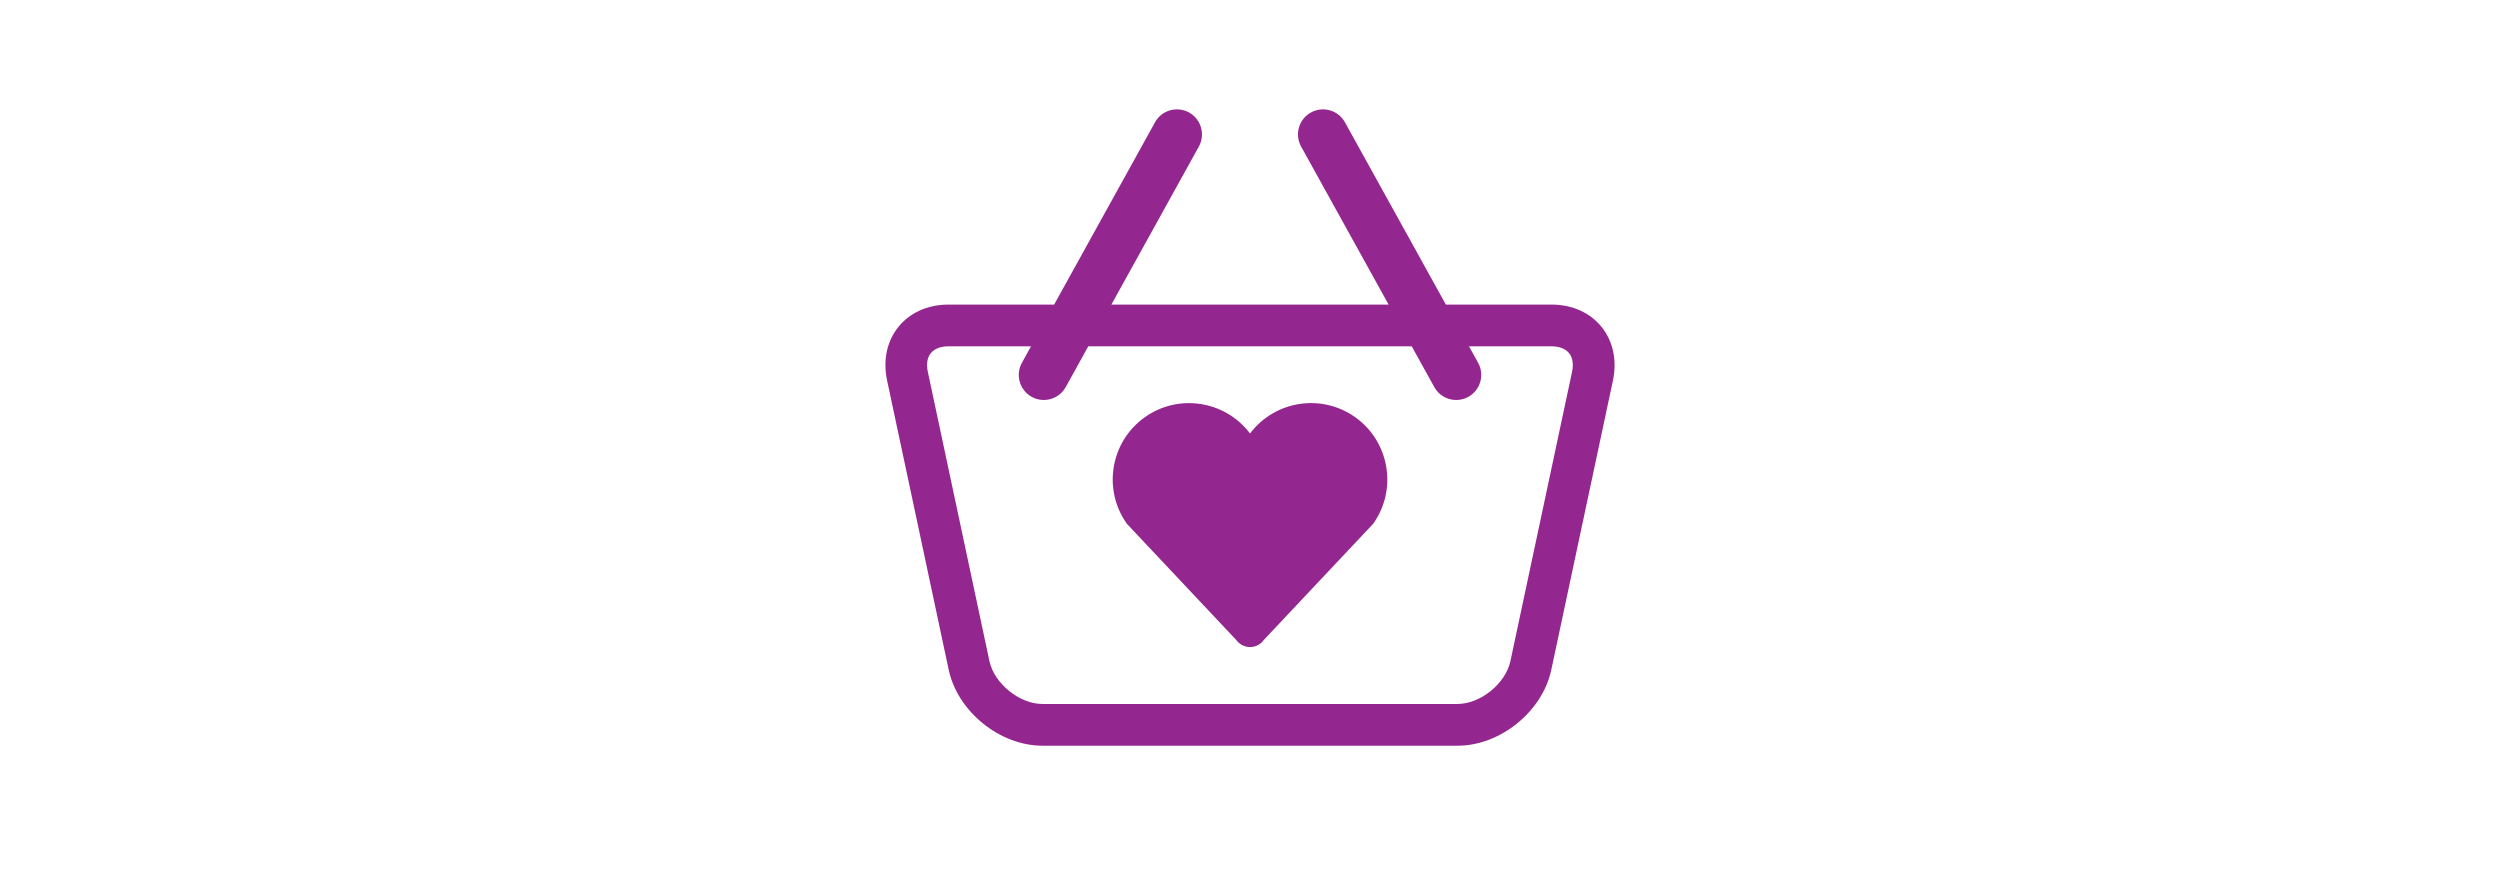<svg width="160" height="56" viewBox="0 0 24 24" fill="none" xmlns="http://www.w3.org/2000/svg">
<path d="M14.888 11.445C13.961 10.785 12.682 10.986 12.001 11.89C11.319 10.989 10.04 10.785 9.113 11.445C8.172 12.117 7.952 13.426 8.624 14.368L11.63 17.562C11.698 17.656 11.802 17.719 11.919 17.74C11.944 17.745 11.968 17.749 11.993 17.749C11.996 17.749 11.998 17.749 12.001 17.749C12.003 17.749 12.005 17.749 12.008 17.749C12.033 17.749 12.059 17.745 12.082 17.74C12.2 17.719 12.305 17.656 12.37 17.562L15.377 14.368C16.049 13.426 15.829 12.117 14.888 11.445Z" fill="#93278F"/>
<path fill-rule="evenodd" clip-rule="evenodd" d="M10.329 3.086C10.66 3.27 10.781 3.688 10.597 4.02L8.198 8.354H15.802L13.402 4.02C13.218 3.688 13.338 3.27 13.67 3.086C14.002 2.902 14.42 3.022 14.604 3.354L17.372 8.354H20.269C21.44 8.354 22.196 9.291 21.955 10.436L20.264 18.372C20.021 19.517 18.864 20.454 17.693 20.454H6.308C5.137 20.454 3.98 19.517 3.736 18.372L2.046 10.436C1.802 9.291 2.558 8.354 3.729 8.354H6.628L9.395 3.354C9.579 3.022 9.997 2.902 10.329 3.086ZM16.436 9.499L17.055 10.617C17.238 10.948 17.657 11.069 17.988 10.885C18.32 10.701 18.44 10.283 18.257 9.951L18.006 9.499H20.269C20.482 9.499 20.653 9.565 20.752 9.687C20.85 9.806 20.878 9.989 20.834 10.197L19.143 18.133C19.012 18.749 18.321 19.309 17.691 19.309H6.305C5.678 19.309 4.984 18.749 4.853 18.133L3.163 10.197C3.118 9.989 3.146 9.806 3.245 9.687C3.343 9.567 3.514 9.499 3.727 9.499H5.994L5.744 9.951C5.56 10.283 5.68 10.701 6.012 10.885C6.344 11.069 6.762 10.948 6.946 10.616L7.564 9.499H16.436Z" fill="#93278F"/>
</svg>
